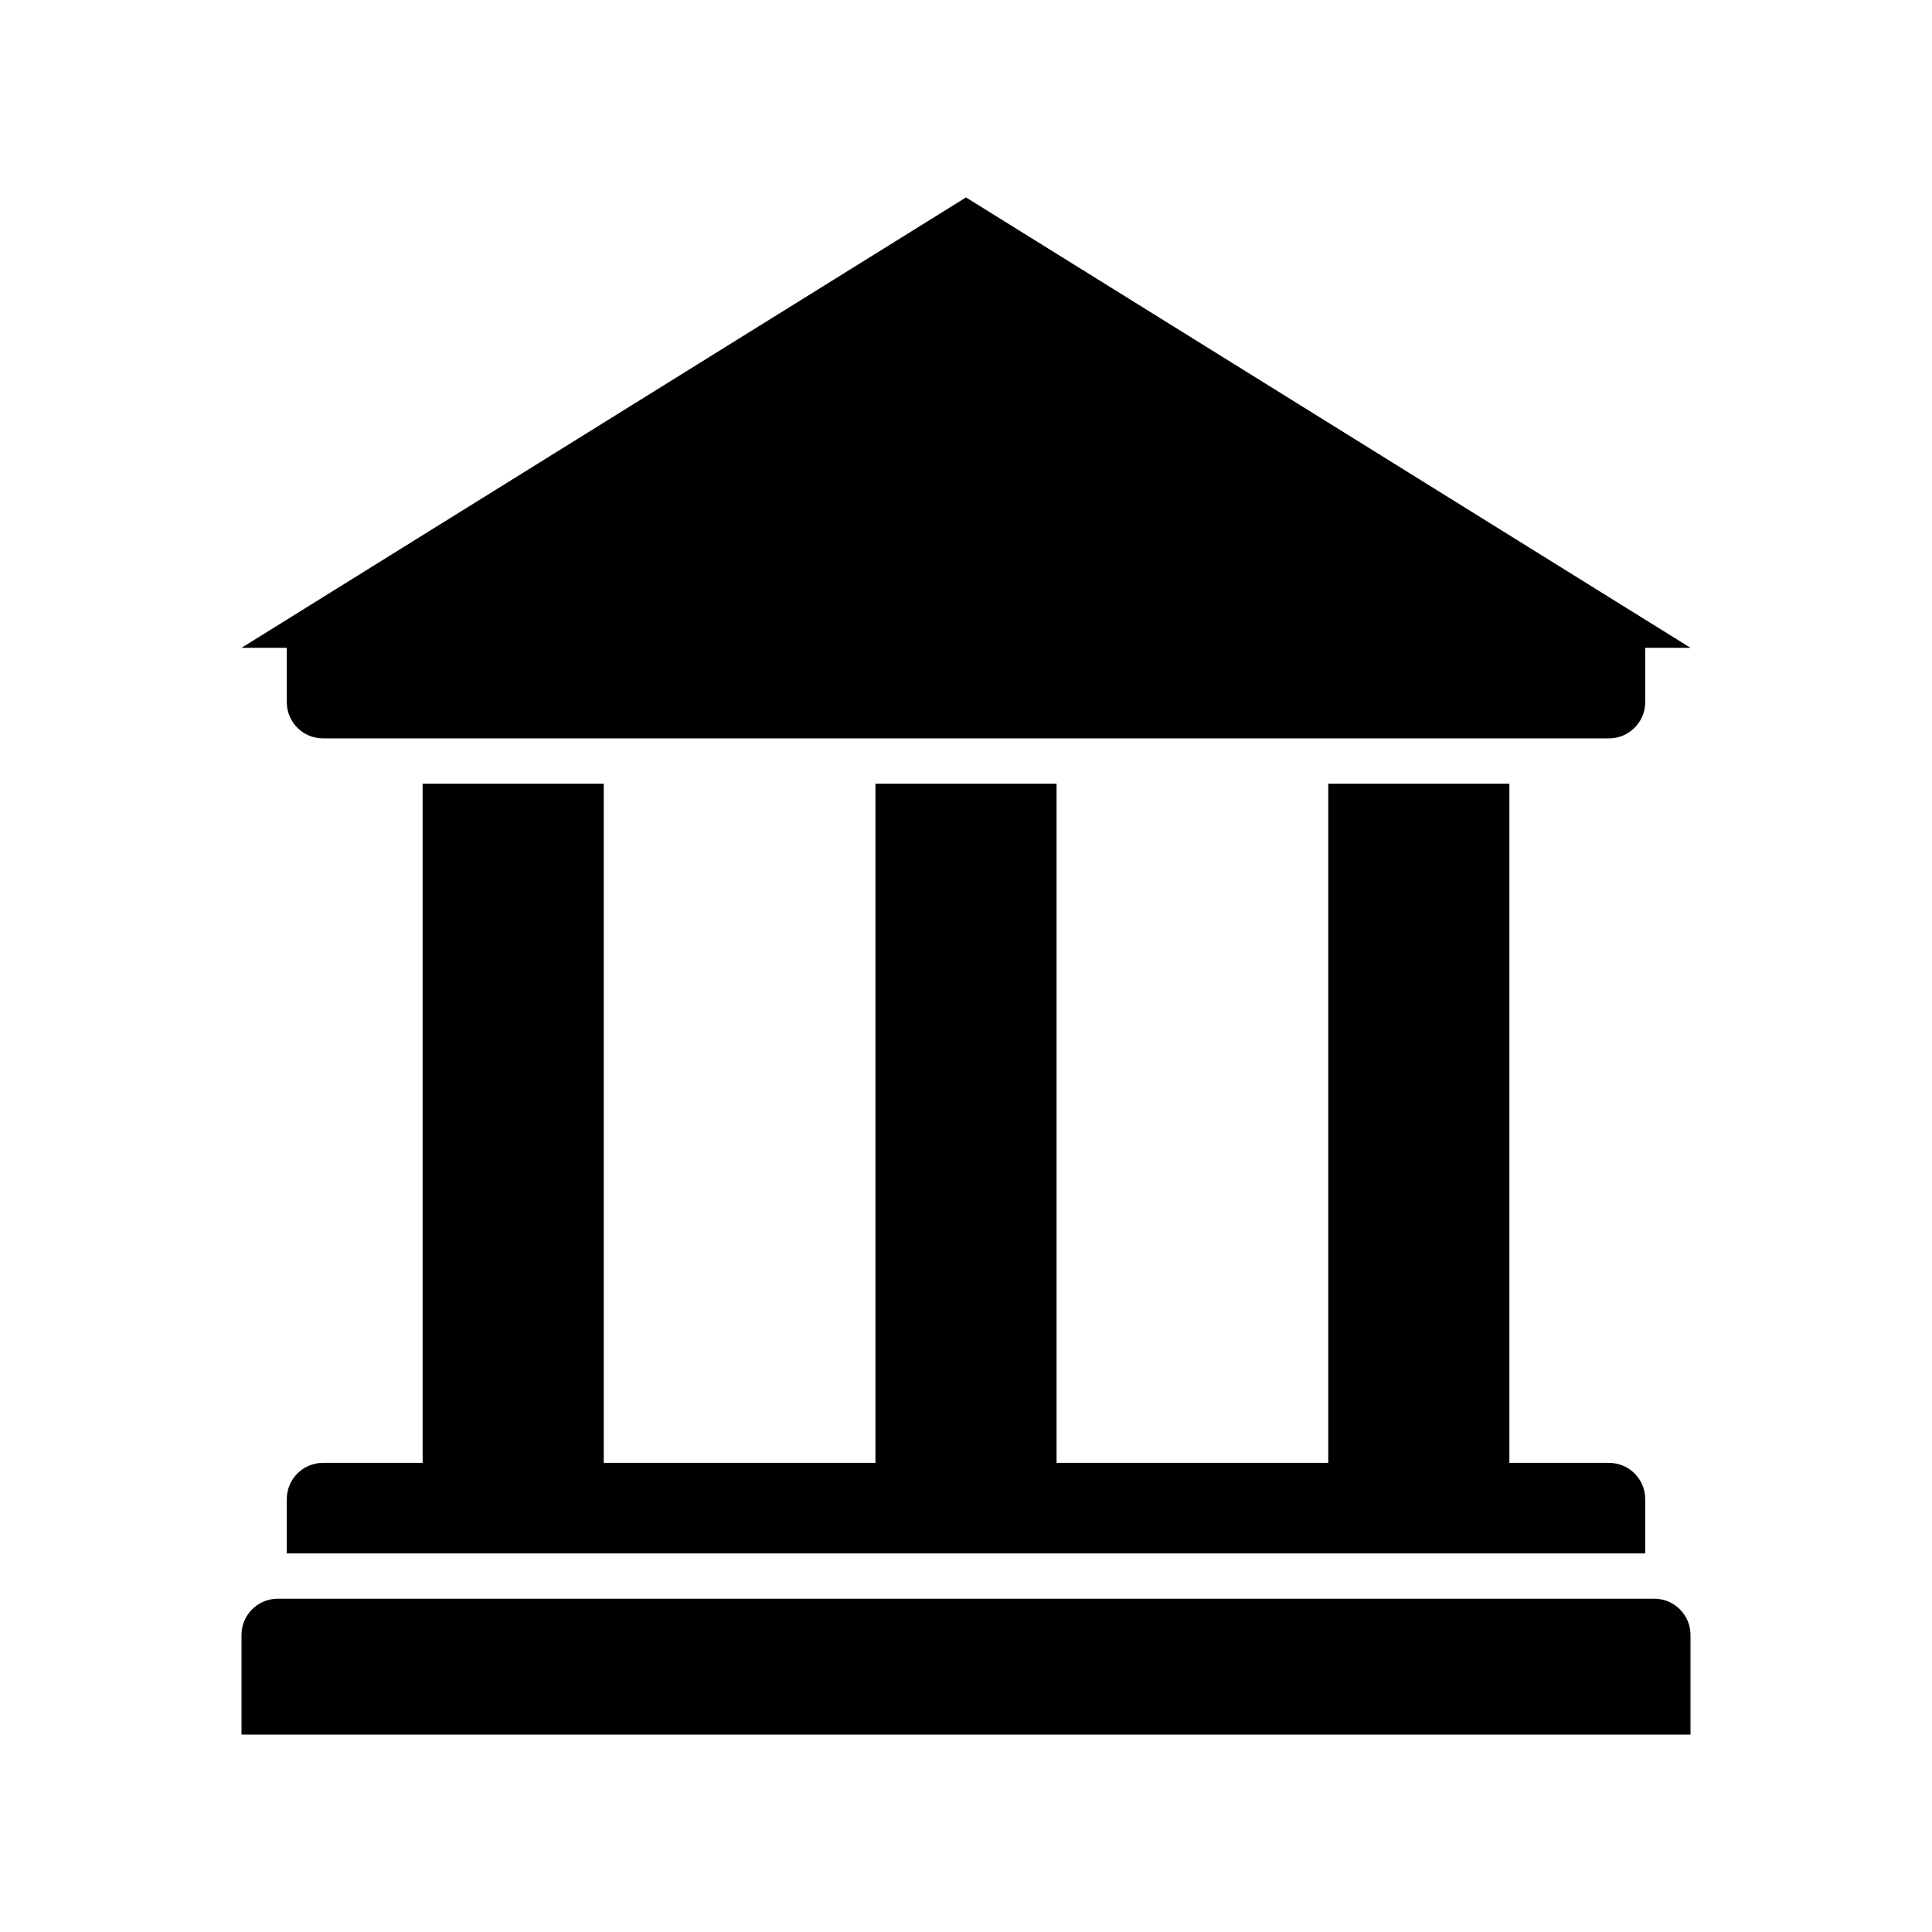 <?xml version="1.0" encoding="UTF-8"?><svg width="512" height="512" version="1.1" viewBox="0 0 512 512" xmlns="http://www.w3.org/2000/svg" xmlns:xlink="http://www.w3.org/1999/xlink"><!--Generated by IJSVG (https://github.com/iconjar/IJSVG)--><g transform="scale(5.12)"><path fill="#000" d="M85.625,82.749h-71.25c-1.036,0 -1.875,0.84 -1.875,1.875v5.156h75v-5.156c0,-1.035 -0.84,-1.875 -1.875,-1.875Z"></path><path fill="#000" d="M21.875,40.562v35.156h-5.156c-1.036,0 -1.875,0.84 -1.875,1.875v2.812h70.312v-2.812c0,-1.035 -0.84,-1.875 -1.875,-1.875h-5.156v-35.156h-9.375v35.156h-14.062v-35.156h-9.375v35.156h-14.063v-35.156h-9.375Z"></path><path fill="#000" d="M14.844,36.343c0,1.035 0.839,1.875 1.875,1.875h66.562c1.035,0 1.875,-0.84 1.875,-1.875v-2.812h2.344l-37.5,-23.312l-37.5,23.312h2.344v2.812Z"></path></g></svg>